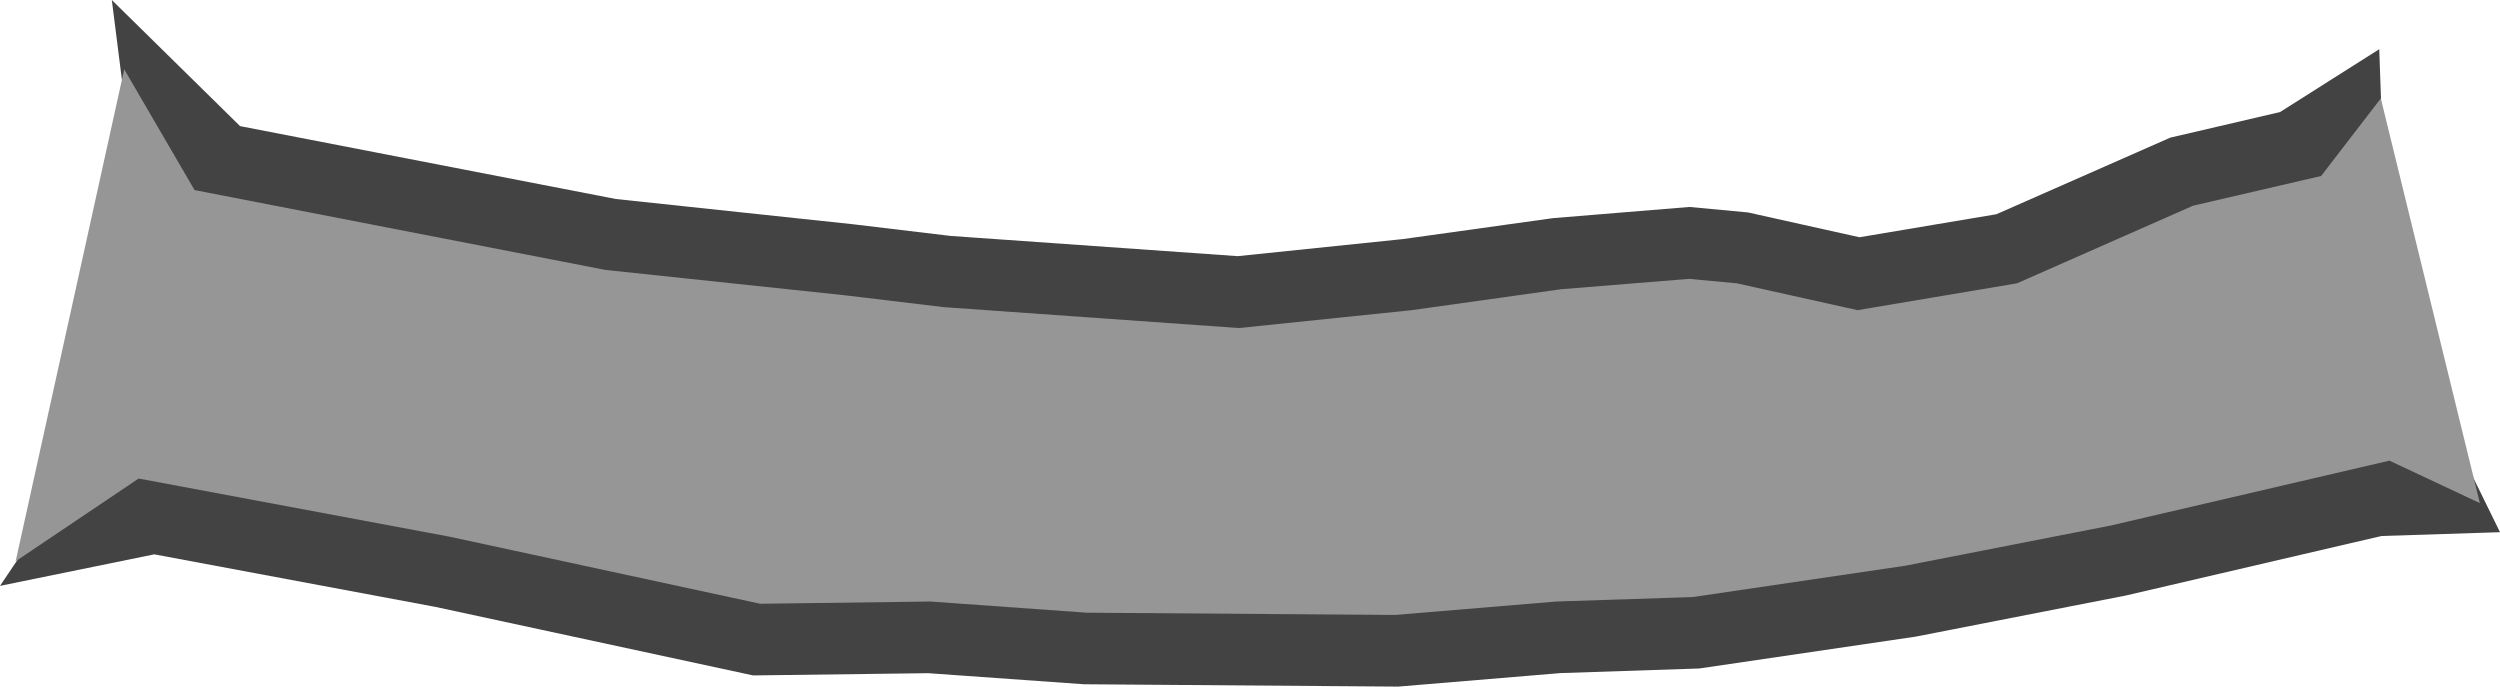 <?xml version="1.0" encoding="UTF-8" standalone="no"?>
<svg xmlns:ffdec="https://www.free-decompiler.com/flash" xmlns:xlink="http://www.w3.org/1999/xlink" ffdec:objectType="shape" height="307.05px" width="1118.0px" xmlns="http://www.w3.org/2000/svg">
  <g transform="matrix(1.0, 0.0, 0.0, 1.0, 590.0, 194.0)">
    <path d="M474.0 -172.0 L478.0 -58.0 528.0 44.0 475.0 45.7 360.75 72.3 266.7 90.7 169.9 104.95 107.9 107.0 35.25 113.05 -105.25 112.0 -174.9 107.05 -253.2 108.05 -395.3 77.4 -521.0 53.9 -590.0 68.0 -520.0 -36.0 -540.0 -194.0 -482.65 -137.6 -314.55 -105.0 -208.85 -93.75 -164.95 -88.5 -36.5 -79.45 37.5 -87.1 104.5 -96.45 165.55 -101.45 191.7 -99.0 241.55 -87.9 302.8 -98.2 380.55 -132.45 429.65 -143.9 474.0 -172.0" fill="#434343" fill-rule="evenodd" stroke="none"/>
    <path d="M312.0 -67.3 L390.7 -102.0 448.0 -115.3 474.7 -150.0 519.0 31.0 478.55 12.0 354.0 41.0 262.0 59.0 167.0 73.0 106.0 75.0 34.0 81.0 -104.0 80.0 -174.0 75.0 -250.0 76.0 -389.0 46.0 -528.0 20.0 -583.0 57.0 -534.45 -163.0 -503.0 -109.0 -319.3 -73.3 -212.65 -62.0 -167.95 -56.65 -35.95 -47.3 41.35 -55.3 108.05 -64.65 165.35 -69.3 186.7 -67.3 240.7 -55.3 312.0 -67.3" fill="#969696" fill-rule="evenodd" stroke="none"/>
  </g>
</svg>
